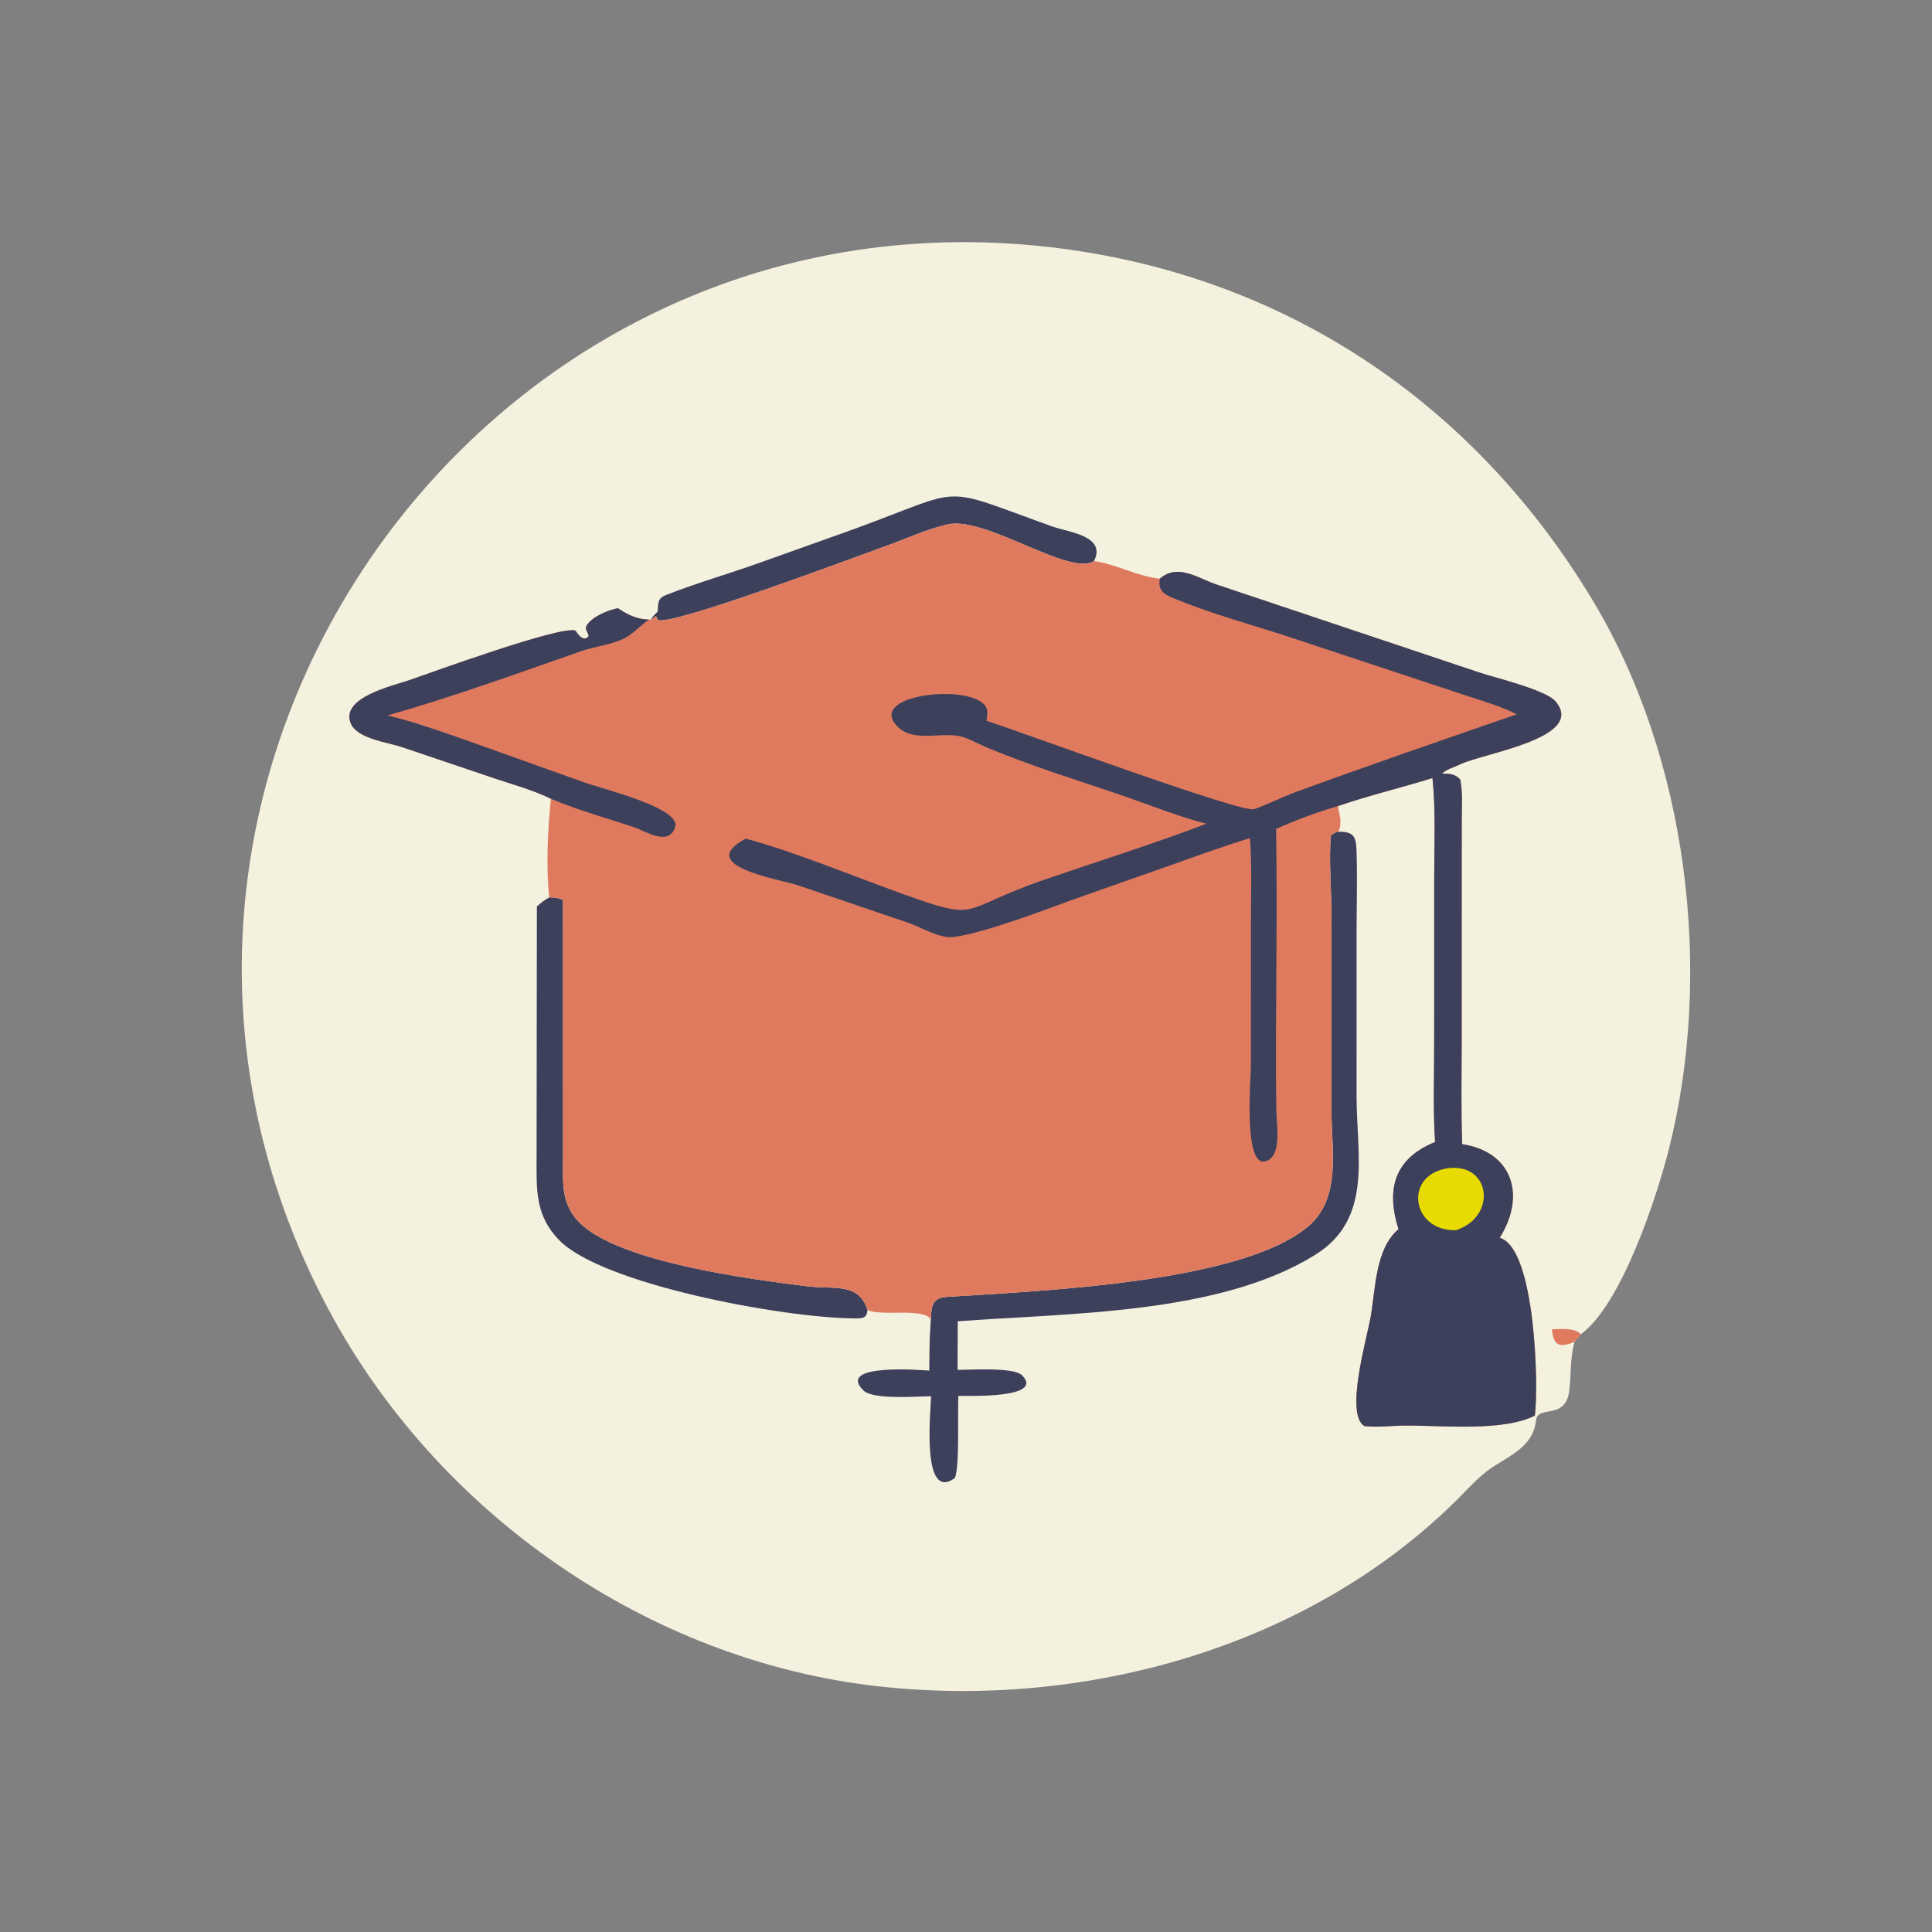 <?xml version="1.0" encoding="utf-8" ?>
<svg xmlns="http://www.w3.org/2000/svg" xmlns:xlink="http://www.w3.org/1999/xlink" width="1024" height="1024">
	<rect width="100%" height="100%" fill="#808080" stroke="none"/>
	<path fill="#F4F1DE" transform="scale(1.6 1.6)" d="M521.562 444.507C520.126 449.818 520.456 455.093 519.863 460.493C518.741 470.718 509.412 465.238 508.832 470.475C507.724 480.472 498.029 482.69 491.392 488.279C488.371 490.824 485.655 493.825 482.856 496.611C433.477 545.769 359.264 566.268 290.88 558.606C214.466 550.044 144.795 501.229 108.759 433.653C17.378 262.294 157.187 59.55 348.197 81.913C424.485 90.844 487.74 132.596 527.639 198.947C559.137 251.326 567.678 322.053 552.808 380.791C548.736 396.877 537.053 432.265 523.663 441.998C522.952 442.826 522.241 443.652 521.562 444.507Z"/>
	<path fill="#E07A5F" transform="scale(1.6 1.6)" d="M514.079 440.374C516.675 440.198 521.795 439.787 523.663 441.998C522.952 442.826 522.241 443.652 521.562 444.507C516.363 446.675 514.702 445.62 514.079 440.374Z"/>
	<path fill="#3D405B" transform="scale(1.6 1.6)" d="M217.854 202.591C218.092 199.748 217.741 198.235 220.628 197.104C230.759 193.133 241.353 190.08 251.613 186.436L282.186 175.522C321.145 161.373 309.87 160.558 348.668 174.429C354.02 176.342 366.587 177.485 362.416 185.863C354.361 191.08 326.419 170.881 313.937 173.713C306.727 175.349 299.492 178.775 292.503 181.243C283.798 184.317 222.619 207.391 217.941 205.387L217.291 204.137C216.523 204.399 216.326 205.126 215.65 205.29C216.067 204.227 217.068 203.399 217.854 202.591Z"/>
	<path fill="#3D405B" transform="scale(1.6 1.6)" d="M181.933 297.276C183.607 297.253 184.965 297.428 186.501 298.126L186.529 382.929C186.533 391.316 185.589 398.698 192.006 405.057C205.237 418.166 248.474 423.7 266.833 426.039C276.334 427.25 284.374 424.623 287.361 433.937C287.22 436.887 285.422 436.753 282.777 436.729C258.857 436.518 199.436 425.38 185.261 410.84C177.361 402.737 177.715 394.353 177.751 383.857L177.85 300.271C179.168 299.067 180.388 298.155 181.933 297.276Z"/>
	<path fill="#3D405B" transform="scale(1.6 1.6)" d="M440.904 276.672C441.665 276.206 442.451 275.577 443.361 275.508C448.746 275.473 449.239 277.37 449.389 282.351C449.662 291.459 449.39 300.651 449.382 309.766L449.378 362.948C449.393 382.686 454.88 403.653 435.819 415.586C404.037 435.485 354.167 434.906 317.267 437.702L317.204 453.791C321.353 453.809 335.83 452.77 338.622 455.632C342.626 459.737 338.426 462.825 317.478 462.383C317.164 467.549 317.94 486.404 316.282 489.628C304.917 497.929 308.422 465.969 308.433 462.529C303.858 462.541 289.25 463.791 286.004 460.587C276.671 451.378 306.246 453.947 307.831 454.032C307.881 448.852 307.872 443.598 308.255 438.433C308.6 433.9 308.007 429.966 313.496 429.617C345.567 427.582 411.126 424.893 433.276 406.335C444.486 396.943 441.064 380.683 441.052 367.767L441.064 303.044C441.071 295.177 440.162 284.601 440.856 277.157L440.904 276.672Z"/>
	<path fill="#E07A5F" transform="scale(1.6 1.6)" d="M215.65 205.29C216.326 205.126 216.523 204.399 217.291 204.137L217.941 205.387C222.619 207.391 283.798 184.317 292.503 181.243C299.492 178.775 306.727 175.349 313.937 173.713C326.419 170.881 354.361 191.08 362.416 185.863C369.888 186.927 376.86 190.973 384.219 191.699C390.198 186.522 396.703 191.516 403.123 193.671L490.351 222.879C495.192 224.462 512.029 228.569 515.217 232.271C525.87 244.645 490.41 249.604 483.338 253.367C481.77 254.078 478.783 255.024 477.684 256.305C480.145 256.229 481.889 256.339 483.696 258.188C484.608 262.373 484.226 267.215 484.218 271.498L484.197 346.05C484.196 357.024 483.957 368.062 484.369 379.028C501.069 381.557 505.564 396.015 496.835 409.957L497.14 410.159C508.57 414.207 509.735 458.718 508.442 468.934C497.888 474.324 477.341 472.164 465.62 472.229C461.108 472.254 456.448 472.914 451.972 472.412C445.45 468.437 452.777 443.53 454.079 436.066C455.655 427.033 455.624 413.553 463.275 407.192C459.072 393.941 461.9 383.788 475.376 378.308C474.698 367.528 475.081 356.592 475.085 345.786L475.102 290.506C475.104 279.646 475.641 268.54 474.522 257.742C463.958 261.02 454.023 263.328 443.219 267.023C443.725 270.136 444.713 272.499 443.361 275.508C442.451 275.577 441.665 276.206 440.904 276.672L440.856 277.157C440.162 284.601 441.071 295.177 441.064 303.044L441.052 367.767C441.064 380.683 444.486 396.943 433.276 406.335C411.126 424.893 345.567 427.582 313.496 429.617C308.007 429.966 308.6 433.9 308.255 438.433L308.203 436.873C305.469 433.157 291.678 436.156 287.361 433.937C284.374 424.623 276.334 427.25 266.833 426.039C248.474 423.7 205.237 418.166 192.006 405.057C185.589 398.698 186.533 391.316 186.529 382.929L186.501 298.126C184.965 297.428 183.607 297.253 181.933 297.276C180.859 287.46 181.44 274.429 182.497 264.604C176.807 261.783 169.96 259.898 163.912 257.879L132.945 247.412C128.393 245.909 118.35 244.675 116.228 239.694C112.556 231.074 130.241 227.159 135.583 225.318C142.001 223.107 186.031 207.029 190.655 208.908C191.505 210.294 193.316 212.673 194.968 210.807C194.952 209.295 193.423 208.511 194.478 206.982C196.434 204.148 201.456 202.063 204.725 201.485C208.082 203.746 210.928 205.134 215.057 205.253L215.65 205.29Z"/>
	<path fill="#3D405B" transform="scale(1.6 1.6)" d="M182.497 264.604C176.807 261.783 169.96 259.898 163.912 257.879L132.945 247.412C128.393 245.909 118.35 244.675 116.228 239.694C112.556 231.074 130.241 227.159 135.583 225.318C142.001 223.107 186.031 207.029 190.655 208.908C191.505 210.294 193.316 212.673 194.968 210.807C194.952 209.295 193.423 208.511 194.478 206.982C196.434 204.148 201.456 202.063 204.725 201.485C208.082 203.746 210.928 205.134 215.057 205.253C212.019 207.138 209.742 210.127 206.467 211.635C202.034 213.675 196.878 214.17 192.264 215.791C171.716 223.011 149.317 231.071 128.347 237.003C137.199 239.086 145.926 242.258 154.511 245.233L193.632 259.215C199.413 261.3 225.801 267.686 223.67 274.009C221.458 280.569 213.817 275.264 209.758 273.924C200.744 270.947 191.231 268.297 182.497 264.604Z"/>
	<path fill="#3D405B" transform="scale(1.6 1.6)" d="M384.219 191.699C390.198 186.522 396.703 191.516 403.123 193.671L490.351 222.879C495.192 224.462 512.029 228.569 515.217 232.271C525.87 244.645 490.41 249.604 483.338 253.367C481.77 254.078 478.783 255.024 477.684 256.305C480.145 256.229 481.889 256.339 483.696 258.188C484.608 262.373 484.226 267.215 484.218 271.498L484.197 346.05C484.196 357.024 483.957 368.062 484.369 379.028C501.069 381.557 505.564 396.015 496.835 409.957L497.14 410.159C508.57 414.207 509.735 458.718 508.442 468.934C497.888 474.324 477.341 472.164 465.62 472.229C461.108 472.254 456.448 472.914 451.972 472.412C445.45 468.437 452.777 443.53 454.079 436.066C455.655 427.033 455.624 413.553 463.275 407.192C459.072 393.941 461.9 383.788 475.376 378.308C474.698 367.528 475.081 356.592 475.085 345.786L475.102 290.506C475.104 279.646 475.641 268.54 474.522 257.742C463.958 261.02 454.023 263.328 443.219 267.023C436.15 269.12 429.44 271.574 422.718 274.603C423.257 305.74 422.384 336.881 422.79 368.016C422.846 372.301 424.879 383.345 419.096 384.721C411.802 386.456 414.38 356.873 414.38 352.949L414.39 306.045C414.393 296.611 414.743 287.04 414.068 277.628C404.276 280.644 394.644 284.189 384.986 287.605L355.94 297.827C346.161 301.37 326.421 308.983 316.346 310.315L315.737 310.392C311.245 310.989 304.922 307.05 300.685 305.623L264.695 293.394C258.175 291.124 229.877 286.983 247.023 277.821C262.126 281.773 283.282 290.466 298.299 295.864C325.469 305.63 316.841 301.434 345.873 291.444C363.82 285.268 381.894 279.637 399.632 272.861C390.866 270.654 382.288 267.169 373.741 264.21C357.709 258.661 341.209 253.749 325.608 247.047C323.042 245.945 320.847 244.542 318.081 243.913C311.487 242.414 302.427 246.104 297.124 240.504C287.269 230.096 320.874 226.355 326.362 233.788C327.473 235.292 327.008 237.057 326.795 238.769C337.734 242.254 411.483 269.509 415.494 268.053C420.407 266.27 425.037 263.903 429.938 262.111C453.684 253.431 478.511 244.9 502.455 236.617C497.44 234.095 491.824 232.42 486.493 230.686L425.742 210.57C414.052 206.778 401.929 203.487 390.535 198.882C386.692 197.329 383.309 196.429 384.219 191.699Z"/>
	<path fill="#E8DB01" transform="scale(1.6 1.6)" d="M479.731 386.969C494.08 385.286 495.827 403.237 482.272 407.51C467.512 407.899 464.785 389.162 479.731 386.969Z"/>
</svg>
